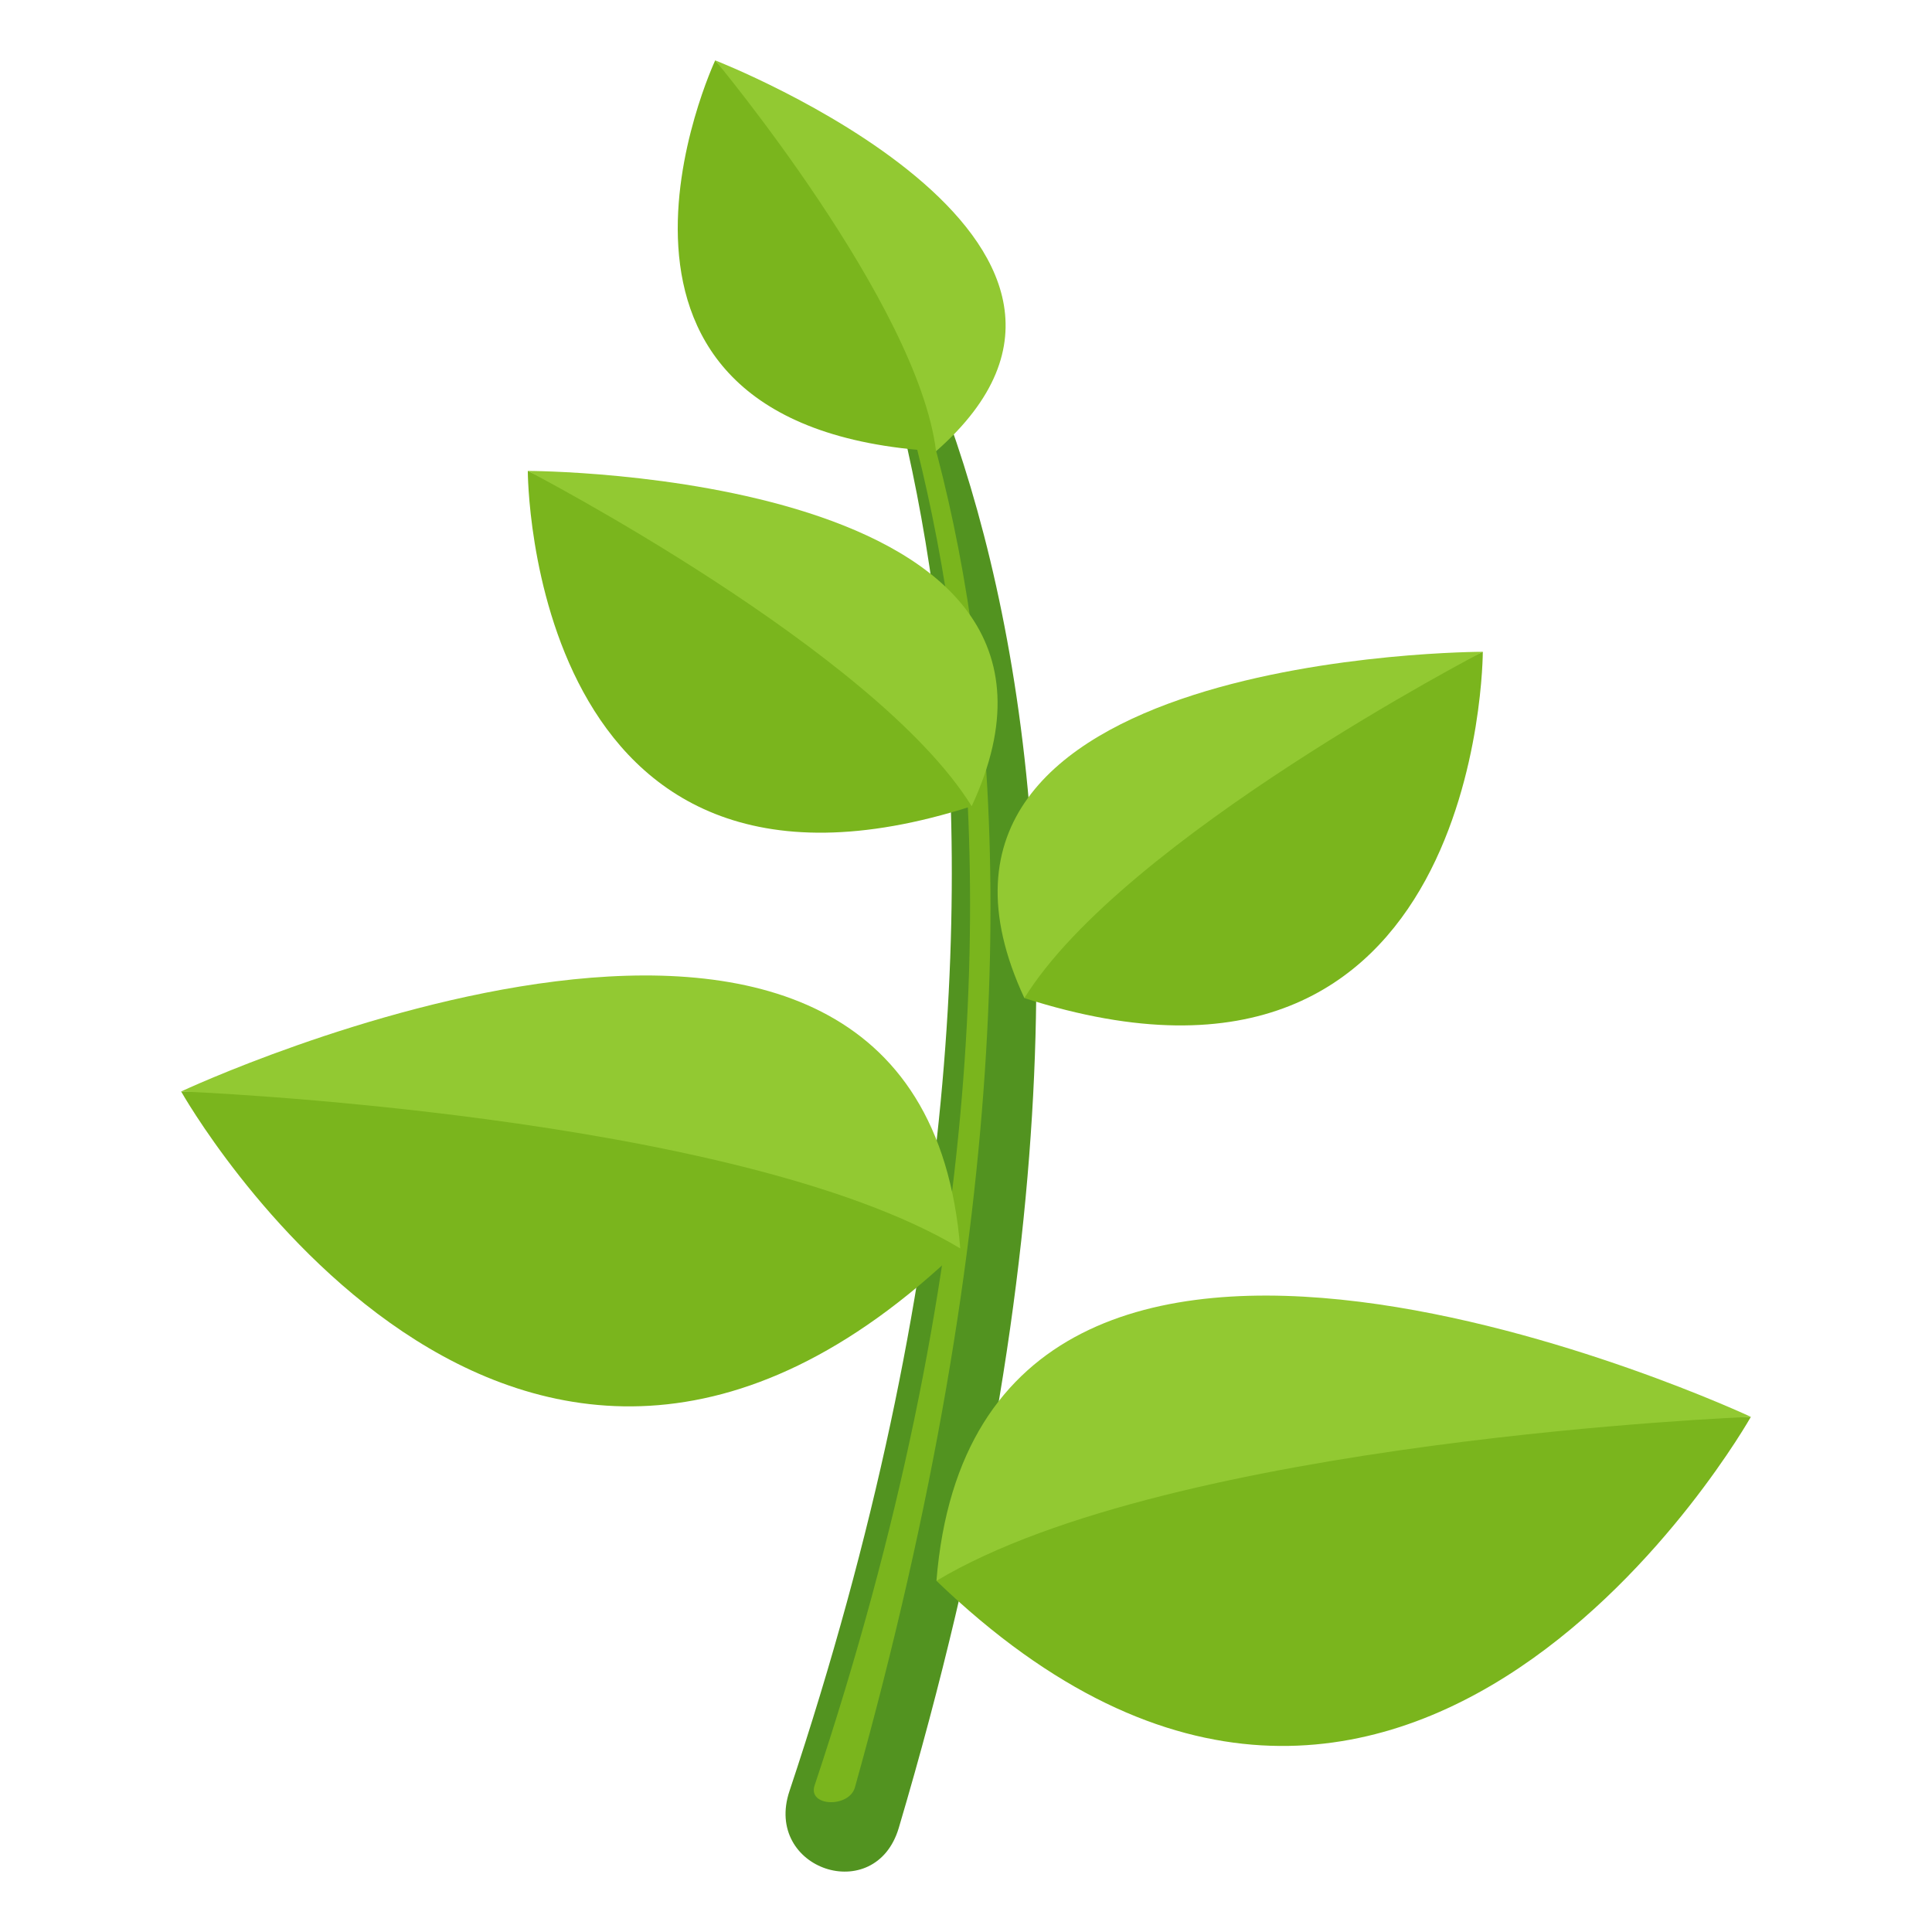 <?xml version="1.0" encoding="utf-8"?>
<!-- Generator: Adobe Illustrator 15.0.0, SVG Export Plug-In . SVG Version: 6.00 Build 0)  -->
<!DOCTYPE svg PUBLIC "-//W3C//DTD SVG 1.1//EN" "http://www.w3.org/Graphics/SVG/1.1/DTD/svg11.dtd">
<svg version="1.1" id="Layer_1" xmlns="http://www.w3.org/2000/svg" xmlns:xlink="http://www.w3.org/1999/xlink" x="0px" y="0px"
	 width="64px" height="64px" viewBox="0 0 64 64" enable-background="new 0 0 64 64" xml:space="preserve">
<path fill="#529320" d="M26.252,4.024c1.254,2.221,15.031,17.668,3.522,56.525c-0.776,2.618-4.488,1.376-3.622-1.217
	C37.616,24.964,27.357,6.302,26.252,4.024z"/>
<path fill="#7AB51D" d="M26.252,4.024c1.254,2.221,12.717,17.129,2.069,55.184c-0.193,0.689-1.571,0.641-1.337-0.061
	C38.448,24.777,27.357,6.302,26.252,4.024z"/>
<path fill="#7AB51D" d="M32.188,26.707C17.484,31.421,17.484,15.6,17.484,15.6S29.863,21.154,32.188,26.707z"/>
<path fill="#92C932" d="M32.188,26.707C29.012,21.579,17.484,15.6,17.484,15.6S37.358,15.6,32.188,26.707z"/>
<path fill="#7AB51D" d="M33.934,33.063c15.186,4.868,15.186-11.472,15.186-11.472S36.336,27.329,33.934,33.063z"/>
<path fill="#92C932" d="M33.934,33.063c3.281-5.296,15.186-11.472,15.186-11.472S28.595,21.592,33.934,33.063z"/>
<path fill="#7AB51D" d="M31.008,14.948C17.997,14.173,23.692,2,23.692,2S31.217,9.979,31.008,14.948z"/>
<path fill="#92C932" d="M31.008,14.948C30.408,10.05,23.692,2,23.692,2S38.984,7.948,31.008,14.948z"/>
<path fill="#7AB51D" d="M31.809,41.355C16.971,55.638,6,36.156,6,36.156S25.092,35.859,31.809,41.355z"/>
<path fill="#92C932" d="M31.809,41.355C24.34,36.874,6,36.156,6,36.156S30.471,24.698,31.809,41.355z"/>
<path fill="#7AB51D" d="M31.021,52.367C46.53,67.296,58,46.935,58,46.935S38.042,46.624,31.021,52.367z"/>
<path fill="#92C932" d="M31.021,52.367C38.829,47.683,58,46.935,58,46.935S32.421,34.957,31.021,52.367z"/>
</svg>
